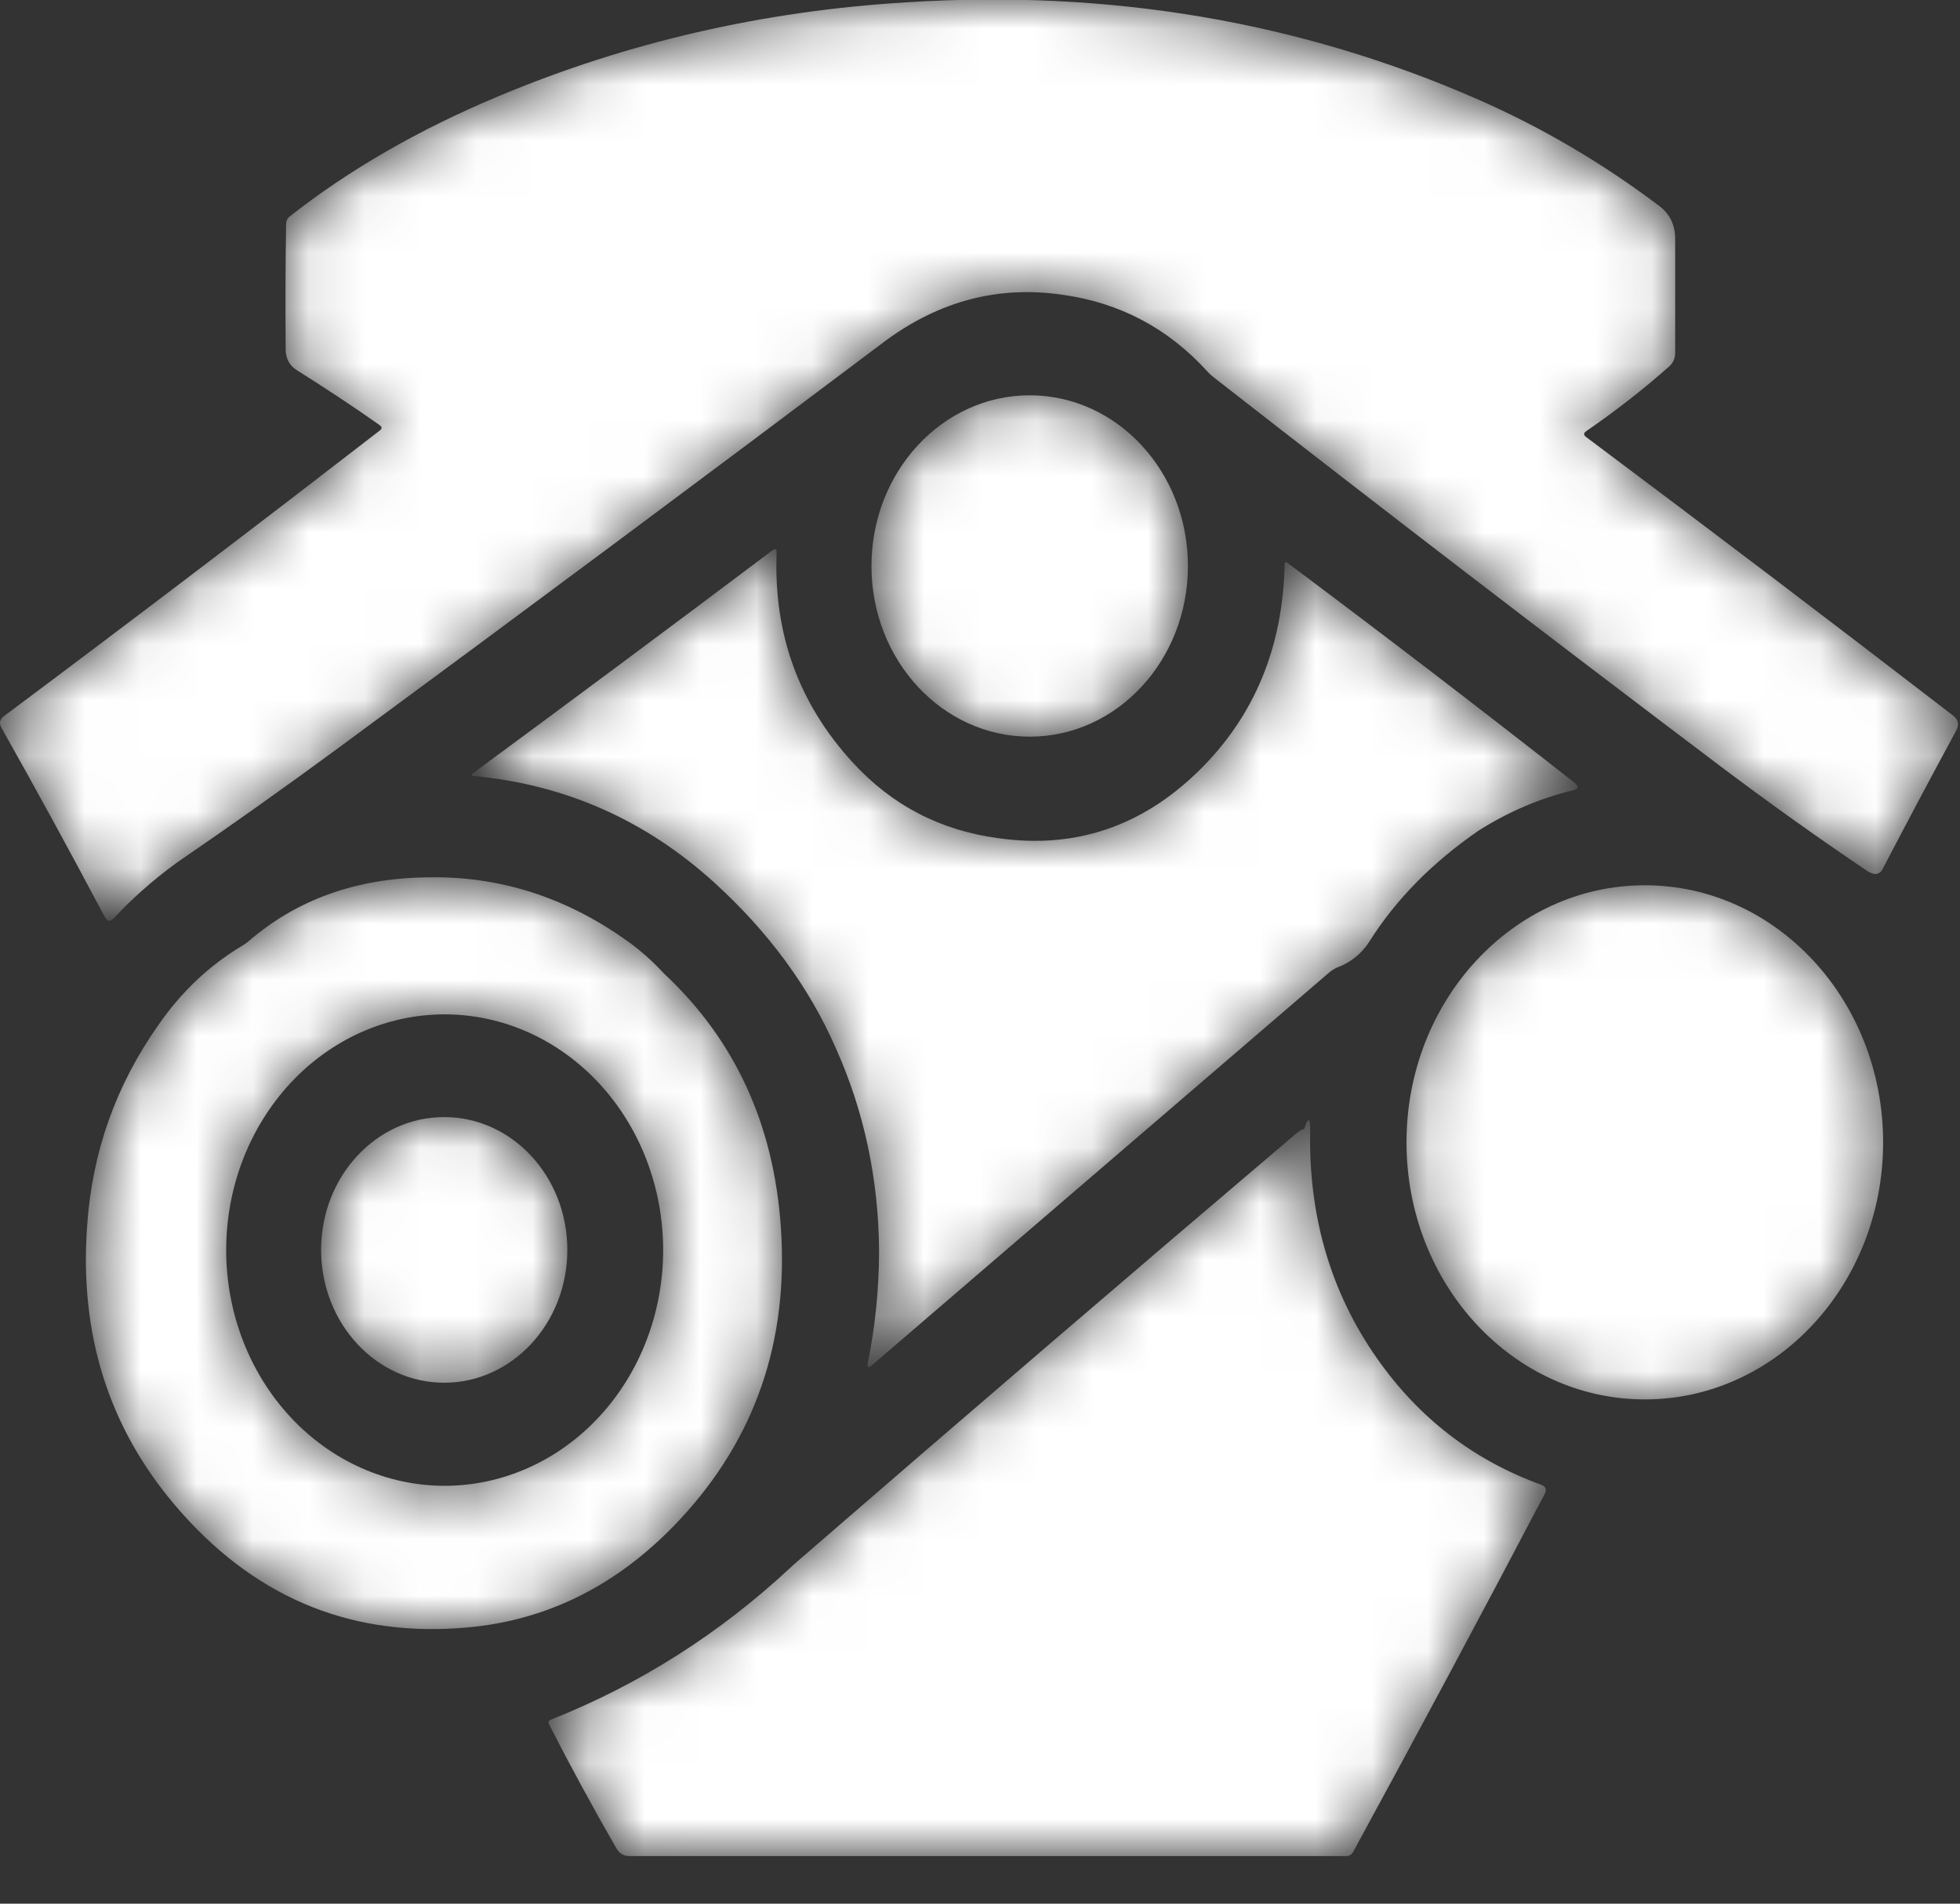 <svg width="35" height="34" viewBox="0 0 35 34" fill="none" xmlns="http://www.w3.org/2000/svg">
<rect x="0" y="0" width="35" height="34" fill="#333333" stroke="none"/>
<mask id="mask0_76_312" style="mask-type:alpha" maskUnits="userSpaceOnUse" x="0" y="-1" width="35" height="35">
<path d="M7.617 15.67C8.908 15.64 10.105 16.02 11.209 16.812C11.438 16.976 11.654 17.168 11.857 17.388C13.124 18.57 13.819 20.082 13.944 21.922C14.085 23.957 13.485 25.695 12.144 27.136C11.026 28.335 9.707 28.983 8.189 29.079C6.176 29.218 4.49 28.488 3.129 26.889C1.937 25.488 1.413 23.819 1.557 21.881C1.647 20.574 2.07 19.384 2.824 18.313C3.231 17.723 3.726 17.252 4.309 16.901C4.354 16.876 4.397 16.846 4.437 16.812C5.301 16.066 6.361 15.686 7.617 15.67ZM11.842 22.327C11.842 21.774 11.741 21.227 11.545 20.716C11.349 20.205 11.062 19.741 10.699 19.35C10.337 18.959 9.907 18.649 9.433 18.437C8.96 18.226 8.453 18.117 7.94 18.117C6.906 18.117 5.913 18.56 5.182 19.35C4.45 20.14 4.039 21.21 4.039 22.327C4.039 23.443 4.45 24.514 5.182 25.304C5.913 26.093 6.906 26.537 7.94 26.537C8.453 26.537 8.96 26.428 9.433 26.216C9.907 26.005 10.337 25.695 10.699 25.304C11.062 24.913 11.349 24.449 11.545 23.938C11.741 23.427 11.842 22.88 11.842 22.327Z" fill="url(#paint0_linear_76_312)"/>
<path d="M26.399 1.779C27.539 2.28 28.614 2.912 29.625 3.675C29.818 3.818 29.914 4.016 29.914 4.269C29.914 4.81 29.914 5.487 29.914 6.3C29.914 6.399 29.878 6.481 29.806 6.545C29.357 6.945 28.863 7.33 28.326 7.7C28.276 7.734 28.275 7.769 28.323 7.805C30.518 9.447 32.704 11.106 34.879 12.782C34.971 12.853 34.989 12.942 34.932 13.048C34.471 13.9 34.035 14.723 33.621 15.516C33.56 15.633 33.458 15.64 33.316 15.537C32.455 14.957 31.591 14.34 30.724 13.687C27.671 11.382 24.655 9.067 21.677 6.742C21.635 6.71 21.596 6.675 21.561 6.635C20.86 5.864 19.998 5.407 18.975 5.265C17.836 5.098 16.781 5.372 15.812 6.087C12.596 8.507 9.34 10.93 6.045 13.357C5.106 14.048 4.14 14.734 3.148 15.414C2.731 15.719 2.356 16.051 2.021 16.411C1.961 16.465 1.912 16.455 1.873 16.381C1.254 15.213 0.639 14.087 0.029 13.004C-0.02 12.919 -0.007 12.848 0.07 12.791C2.418 11.036 4.655 9.334 6.783 7.688C6.824 7.656 6.824 7.625 6.781 7.594C6.324 7.272 5.83 6.944 5.301 6.612C5.169 6.529 5.102 6.404 5.101 6.239C5.096 5.403 5.098 4.657 5.109 4C5.11 3.945 5.13 3.901 5.171 3.868C6.234 3.031 7.478 2.314 8.903 1.718C11.202 0.754 13.631 0.195 16.193 0.041C19.829 -0.19 23.232 0.389 26.399 1.779Z" fill="url(#paint1_linear_76_312)"/>
<path d="M18.388 13.157C19.948 13.157 21.213 11.793 21.213 10.109C21.213 8.425 19.948 7.06 18.388 7.06C16.827 7.06 15.562 8.425 15.562 10.109C15.562 11.793 16.827 13.157 18.388 13.157Z" fill="url(#paint2_linear_76_312)"/>
<path d="M13.792 9.83C13.846 9.789 13.872 9.804 13.868 9.874C13.812 11.324 14.266 12.574 15.232 13.623C15.932 14.386 16.799 14.835 17.833 14.971C19.2 15.163 20.391 14.762 21.406 13.768C22.396 12.798 22.908 11.568 22.94 10.078C22.941 10.036 22.957 10.028 22.989 10.052C24.716 11.342 26.424 12.651 28.115 13.979C28.201 14.046 28.192 14.091 28.089 14.115C27.496 14.258 26.933 14.499 26.399 14.838C25.575 15.407 24.927 16.065 24.456 16.812C24.313 17.037 24.113 17.196 23.856 17.289C23.811 17.313 23.768 17.342 23.728 17.376C21.03 19.693 18.31 22.029 15.569 24.385C15.507 24.437 15.483 24.422 15.498 24.339C15.63 23.684 15.697 23.015 15.698 22.333C15.687 21.051 15.43 19.848 14.927 18.724C14.451 17.634 13.727 16.647 12.754 15.762C11.527 14.647 10.096 14.013 8.459 13.86C8.41 13.856 8.406 13.839 8.447 13.809C10.185 12.529 11.967 11.203 13.792 9.83Z" fill="url(#paint3_linear_76_312)"/>
<path d="M29.372 24.994C31.722 24.994 33.627 22.939 33.627 20.402C33.627 17.867 31.722 15.811 29.372 15.811C27.022 15.811 25.116 17.867 25.116 20.402C25.116 22.939 27.022 24.994 29.372 24.994Z" fill="url(#paint4_linear_76_312)"/>
<path d="M7.932 24.696C9.146 24.696 10.131 23.634 10.131 22.323C10.131 21.013 9.146 19.951 7.932 19.951C6.718 19.951 5.734 21.013 5.734 22.323C5.734 23.634 6.718 24.696 7.932 24.696Z" fill="url(#paint5_linear_76_312)"/>
<path d="M23.286 20.171C23.361 19.943 23.398 19.95 23.396 20.191C23.365 21.722 23.762 23.077 24.586 24.256C25.334 25.326 26.313 26.08 27.521 26.518C27.605 26.549 27.624 26.606 27.581 26.688C26.465 28.814 25.325 30.943 24.163 33.076C24.135 33.126 24.094 33.15 24.041 33.15C19.774 33.15 15.506 33.15 11.237 33.15C11.137 33.15 11.061 33.105 11.008 33.014C10.578 32.266 10.177 31.527 9.805 30.798C9.785 30.758 9.794 30.731 9.834 30.715C11.426 30.083 12.855 29.174 14.123 27.991C14.161 27.955 14.201 27.92 14.24 27.886C17.176 25.342 20.135 22.803 23.12 20.267C23.212 20.188 23.267 20.156 23.286 20.171Z" fill="url(#paint6_linear_76_312)"/>
</mask>
<g mask="url(#mask0_76_312)">
<path d="M7.617 15.67C8.908 15.64 10.105 16.02 11.209 16.812C11.438 16.976 11.654 17.168 11.857 17.388C13.124 18.57 13.819 20.082 13.944 21.922C14.085 23.957 13.485 25.695 12.144 27.136C11.026 28.335 9.707 28.983 8.189 29.079C6.176 29.218 4.49 28.488 3.129 26.889C1.937 25.488 1.413 23.819 1.557 21.881C1.647 20.574 2.07 19.384 2.824 18.313C3.231 17.723 3.726 17.252 4.309 16.901C4.354 16.876 4.397 16.846 4.437 16.812C5.301 16.066 6.361 15.686 7.617 15.67ZM11.842 22.327C11.842 21.774 11.741 21.227 11.545 20.716C11.349 20.205 11.062 19.741 10.699 19.35C10.337 18.959 9.907 18.649 9.433 18.437C8.96 18.226 8.453 18.117 7.94 18.117C6.906 18.117 5.913 18.56 5.182 19.35C4.45 20.14 4.039 21.21 4.039 22.327C4.039 23.443 4.45 24.514 5.182 25.304C5.913 26.093 6.906 26.537 7.94 26.537C8.453 26.537 8.96 26.428 9.433 26.216C9.907 26.005 10.337 25.695 10.699 25.304C11.062 24.913 11.349 24.449 11.545 23.938C11.741 23.427 11.842 22.88 11.842 22.327Z" fill="white"/>
<path d="M26.399 1.779C27.539 2.28 28.614 2.912 29.625 3.675C29.818 3.818 29.914 4.016 29.914 4.269C29.914 4.81 29.914 5.487 29.914 6.3C29.914 6.399 29.878 6.481 29.806 6.545C29.357 6.945 28.863 7.33 28.326 7.7C28.276 7.734 28.275 7.769 28.323 7.805C30.518 9.447 32.704 11.106 34.879 12.782C34.971 12.853 34.989 12.942 34.932 13.048C34.471 13.9 34.035 14.723 33.621 15.516C33.56 15.633 33.458 15.64 33.316 15.537C32.455 14.957 31.591 14.34 30.724 13.687C27.671 11.382 24.655 9.067 21.677 6.742C21.635 6.71 21.596 6.675 21.561 6.635C20.86 5.864 19.998 5.407 18.975 5.265C17.836 5.098 16.781 5.372 15.812 6.087C12.596 8.507 9.34 10.93 6.045 13.357C5.106 14.048 4.14 14.734 3.148 15.414C2.731 15.719 2.356 16.051 2.021 16.411C1.961 16.465 1.912 16.455 1.873 16.381C1.254 15.213 0.639 14.087 0.029 13.004C-0.02 12.919 -0.007 12.848 0.07 12.791C2.418 11.036 4.655 9.334 6.783 7.688C6.824 7.656 6.824 7.625 6.781 7.594C6.324 7.272 5.83 6.944 5.301 6.612C5.169 6.529 5.102 6.404 5.101 6.239C5.096 5.403 5.098 4.657 5.109 4C5.11 3.945 5.13 3.901 5.171 3.868C6.234 3.031 7.478 2.314 8.903 1.718C11.202 0.754 13.631 0.195 16.193 0.041C19.829 -0.19 23.232 0.389 26.399 1.779Z" fill="white"/>
<path d="M18.388 13.157C19.948 13.157 21.213 11.793 21.213 10.109C21.213 8.425 19.948 7.06 18.388 7.06C16.827 7.06 15.562 8.425 15.562 10.109C15.562 11.793 16.827 13.157 18.388 13.157Z" fill="white"/>
<path d="M13.792 9.83C13.846 9.789 13.872 9.804 13.868 9.874C13.812 11.324 14.266 12.574 15.232 13.623C15.932 14.386 16.799 14.835 17.833 14.971C19.2 15.163 20.391 14.762 21.406 13.768C22.396 12.798 22.908 11.568 22.94 10.078C22.941 10.036 22.957 10.028 22.989 10.052C24.716 11.342 26.424 12.651 28.115 13.979C28.201 14.046 28.192 14.091 28.089 14.115C27.496 14.258 26.933 14.499 26.399 14.838C25.575 15.407 24.927 16.065 24.456 16.812C24.313 17.037 24.113 17.196 23.856 17.289C23.811 17.313 23.768 17.342 23.728 17.376C21.03 19.693 18.31 22.029 15.569 24.385C15.507 24.437 15.483 24.422 15.498 24.339C15.63 23.684 15.697 23.015 15.698 22.333C15.687 21.051 15.43 19.848 14.927 18.724C14.451 17.634 13.727 16.647 12.754 15.762C11.527 14.647 10.096 14.013 8.459 13.86C8.41 13.856 8.406 13.839 8.447 13.809C10.185 12.529 11.967 11.203 13.792 9.83Z" fill="white"/>
<path d="M29.372 24.994C31.722 24.994 33.627 22.939 33.627 20.402C33.627 17.867 31.722 15.811 29.372 15.811C27.022 15.811 25.116 17.867 25.116 20.402C25.116 22.939 27.022 24.994 29.372 24.994Z" fill="white"/>
<path d="M7.932 24.696C9.146 24.696 10.131 23.634 10.131 22.323C10.131 21.013 9.146 19.951 7.932 19.951C6.718 19.951 5.734 21.013 5.734 22.323C5.734 23.634 6.718 24.696 7.932 24.696Z" fill="white"/>
<path d="M23.286 20.171C23.361 19.943 23.398 19.95 23.396 20.191C23.365 21.722 23.762 23.077 24.586 24.256C25.334 25.326 26.313 26.08 27.521 26.518C27.605 26.549 27.624 26.606 27.581 26.688C26.465 28.814 25.325 30.943 24.163 33.076C24.135 33.126 24.094 33.15 24.041 33.15C19.774 33.15 15.506 33.15 11.237 33.15C11.137 33.15 11.061 33.105 11.008 33.014C10.578 32.266 10.177 31.527 9.805 30.798C9.785 30.758 9.794 30.731 9.834 30.715C11.426 30.083 12.855 29.174 14.123 27.991C14.161 27.955 14.201 27.92 14.24 27.886C17.176 25.342 20.135 22.803 23.12 20.267C23.212 20.188 23.267 20.156 23.286 20.171Z" fill="white"/>
</g>
<defs>
<linearGradient id="paint0_linear_76_312" x1="-1.401" y1="23.688" x2="17.072" y2="23.688" gradientUnits="userSpaceOnUse">
<stop stop-color="#E2AC6B"/>
<stop offset="1" stop-color="#E0D2B4"/>
</linearGradient>
<linearGradient id="paint1_linear_76_312" x1="-8.256" y1="9.818" x2="43.706" y2="9.818" gradientUnits="userSpaceOnUse">
<stop stop-color="#E2AC6B"/>
<stop offset="1" stop-color="#E0D2B4"/>
</linearGradient>
<linearGradient id="paint2_linear_76_312" x1="14.228" y1="10.702" x2="22.625" y2="10.702" gradientUnits="userSpaceOnUse">
<stop stop-color="#E2AC6B"/>
<stop offset="1" stop-color="#E0D2B4"/>
</linearGradient>
<linearGradient id="paint3_linear_76_312" x1="3.755" y1="18.532" x2="33.112" y2="18.532" gradientUnits="userSpaceOnUse">
<stop stop-color="#E2AC6B"/>
<stop offset="1" stop-color="#E0D2B4"/>
</linearGradient>
<linearGradient id="paint4_linear_76_312" x1="23.107" y1="21.295" x2="35.755" y2="21.295" gradientUnits="userSpaceOnUse">
<stop stop-color="#E2AC6B"/>
<stop offset="1" stop-color="#E0D2B4"/>
</linearGradient>
<linearGradient id="paint5_linear_76_312" x1="4.695" y1="22.785" x2="11.23" y2="22.785" gradientUnits="userSpaceOnUse">
<stop stop-color="#E2AC6B"/>
<stop offset="1" stop-color="#E0D2B4"/>
</linearGradient>
<linearGradient id="paint6_linear_76_312" x1="5.59" y1="27.856" x2="32.055" y2="27.856" gradientUnits="userSpaceOnUse">
<stop stop-color="#E2AC6B"/>
<stop offset="1" stop-color="#E0D2B4"/>
</linearGradient>
</defs>
</svg>
